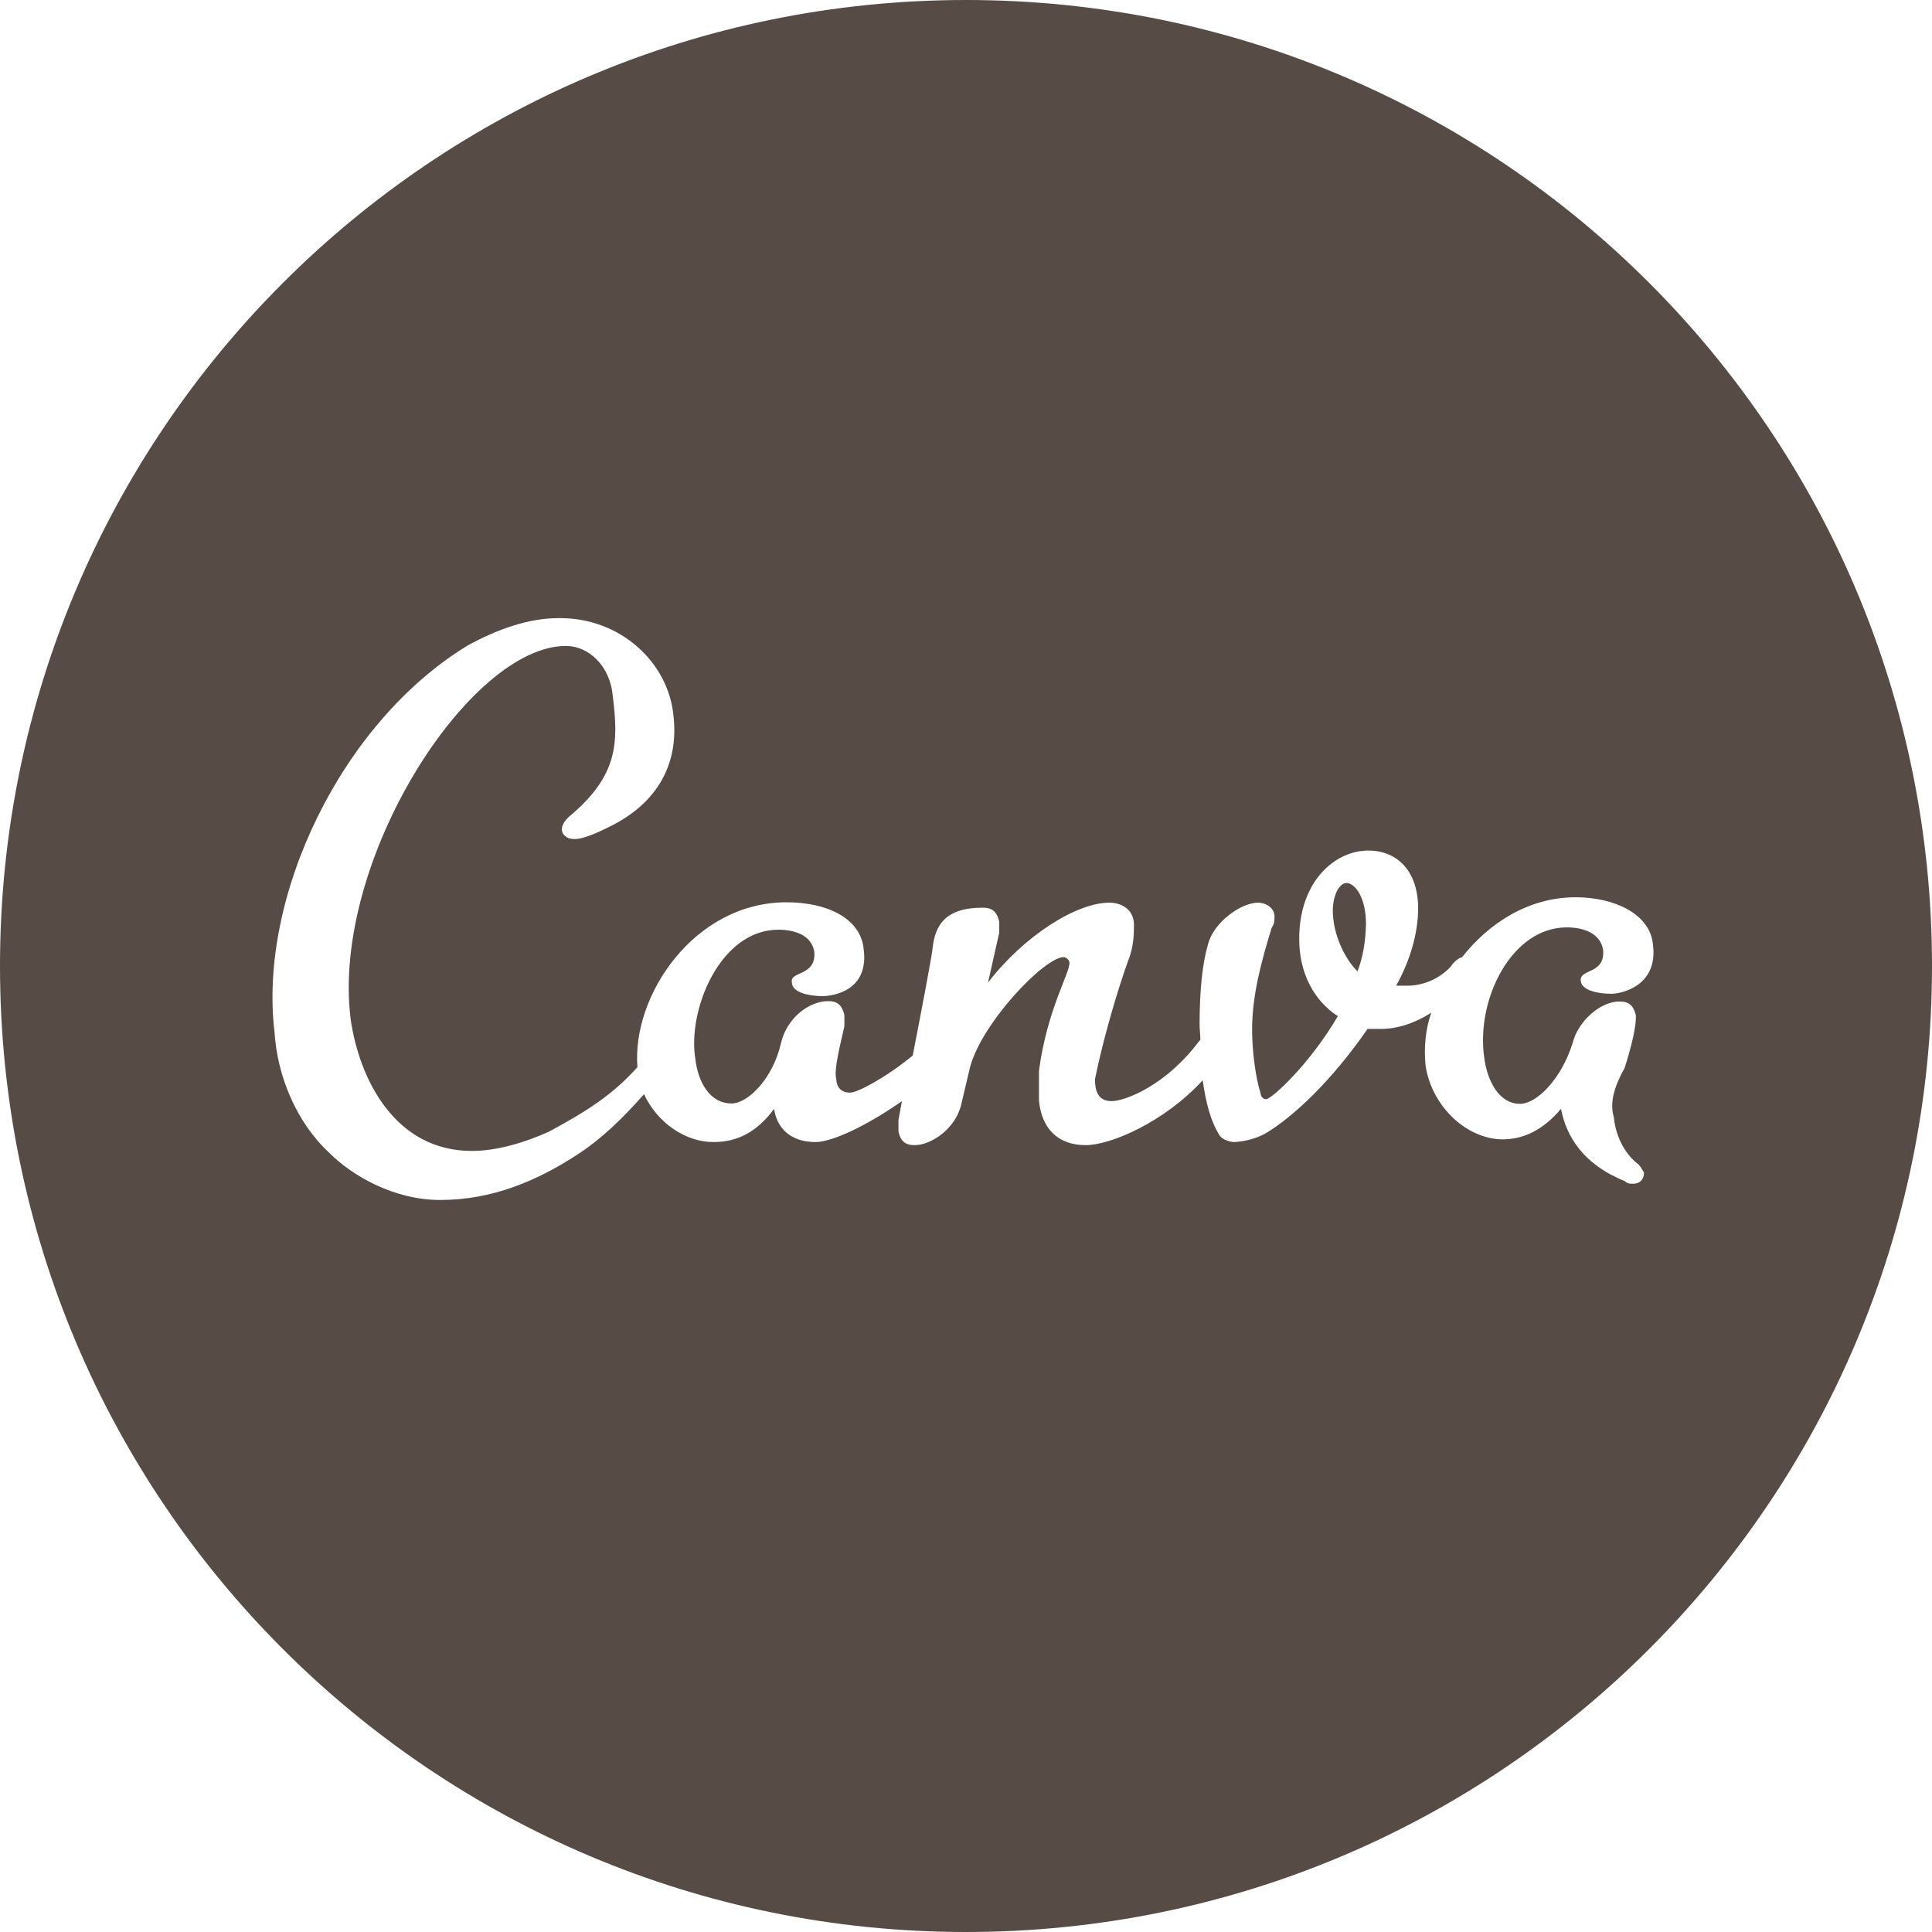 <?xml version="1.0" encoding="UTF-8"?><svg id="Capa_2" xmlns="http://www.w3.org/2000/svg" viewBox="0 0 50.04 50.04"><defs><style>.cls-1{fill:#564c45;}</style></defs><g id="Capa_1-2"><path class="cls-1" d="m25.02,0C11.2,0,0,11.2,0,25.02s11.2,25.02,25.02,25.02,25.02-11.2,25.02-25.02S38.85,0,25.02,0Zm-10.51,16.01c1.57,0,2.79,1.15,2.93,2.5.15,1.22-.36,2.29-1.71,2.93-.72.36-1,.36-1.15.15-.07-.15,0-.28.15-.43,1.29-1.07,1.29-1.93,1.14-3.14-.07-.79-.64-1.29-1.21-1.29-2.51,0-6.08,5.57-5.58,9.65.22,1.57,1.15,3.43,3.14,3.43.64,0,1.36-.21,2-.5,1.04-.56,1.67-.98,2.29-1.67-.15-1.85,1.47-4.27,3.86-4.27,1.08,0,1.93.43,2,1.22.14,1.07-.79,1.21-1.07,1.21s-.79-.07-.79-.36c-.06-.29.64-.15.58-.79-.07-.43-.51-.57-.93-.57-1.51,0-2.36,2.08-2.15,3.35.07.58.36,1.15.94,1.15.42,0,1.07-.64,1.28-1.57.15-.64.72-1.08,1.22-1.08.21,0,.35.07.42.36v.29c-.06.29-.29,1.15-.21,1.36,0,.15.07.36.36.36.19,0,.91-.38,1.62-.96.24-1.23.52-2.7.52-2.83.07-.51.29-1,1.29-1,.22,0,.36.07.43.36v.29l-.29,1.29c.93-1.21,2.29-2.07,3.14-2.07.36,0,.64.21.64.57,0,.21,0,.57-.15.93-.28.78-.64,2-.86,3.07,0,.29.07.57.43.57s1.43-.42,2.28-1.57h.02c0-.15-.02-.28-.02-.42,0-.86.07-1.57.22-2.08.15-.57.86-1.07,1.29-1.07.21,0,.43.14.43.35,0,.07,0,.22-.07.29-.29.94-.51,1.79-.51,2.65,0,.51.08,1.21.22,1.65,0,.07.06.15.14.15.15,0,1.15-.93,1.86-2.15-.64-.42-1-1.14-1-2,0-1.51.94-2.29,1.79-2.29.72,0,1.29.5,1.29,1.5,0,.64-.21,1.36-.57,2h.21c.46.02.91-.17,1.21-.5.07-.11.17-.2.29-.24.7-.89,1.73-1.55,2.94-1.55,1,0,1.92.43,2,1.21.15,1.07-.79,1.29-1.08,1.29s-.79-.07-.79-.36.64-.15.58-.78c-.07-.43-.51-.58-.94-.58-1.43,0-2.35,1.86-2.14,3.36.07.57.36,1.21.93,1.21.43,0,1.07-.64,1.36-1.57.14-.57.72-1.08,1.21-1.08.22,0,.36.07.43.36,0,.15,0,.43-.29,1.36-.36.64-.36,1-.28,1.29.06.57.35,1,.64,1.21.06.07.14.21.14.21,0,.15-.08.29-.29.29-.07,0-.14,0-.21-.07-1.07-.43-1.51-1.15-1.65-1.87-.43.51-.93.79-1.51.79-.93,0-1.85-.86-2-1.93-.04-.46,0-.92.15-1.35-.42.27-.88.42-1.3.42h-.35c-.94,1.36-1.94,2.29-2.65,2.71-.24.13-.51.2-.79.22-.14,0-.36-.07-.42-.22-.2-.32-.33-.81-.41-1.38-1,1.09-2.39,1.68-3.03,1.68-.72,0-1.14-.43-1.21-1.15v-.78c.21-1.57.79-2.51.79-2.79,0-.07-.07-.14-.15-.15-.5,0-2.14,1.72-2.43,2.87l-.22.93c-.14.64-.78,1.07-1.21,1.07-.21,0-.36-.07-.42-.36v-.29l.09-.49c-.91.64-1.81,1.06-2.24,1.06-.64,0-1-.36-1.07-.86-.43.58-.93.86-1.57.86-.74,0-1.46-.51-1.8-1.24-.51.58-1.09,1.16-1.78,1.6-1,.64-2.14,1.14-3.5,1.14-1.21,0-2.29-.64-2.86-1.21-.86-.79-1.36-2-1.43-3.14-.42-3.5,1.72-8.01,5-10.01.79-.43,1.58-.71,2.36-.71h0Zm20.37,6.86c-.21,0-.36.36-.36.71,0,.58.28,1.22.64,1.58.15-.39.21-.81.22-1.22,0-.71-.29-1.07-.51-1.07h0Z"/></g></svg>